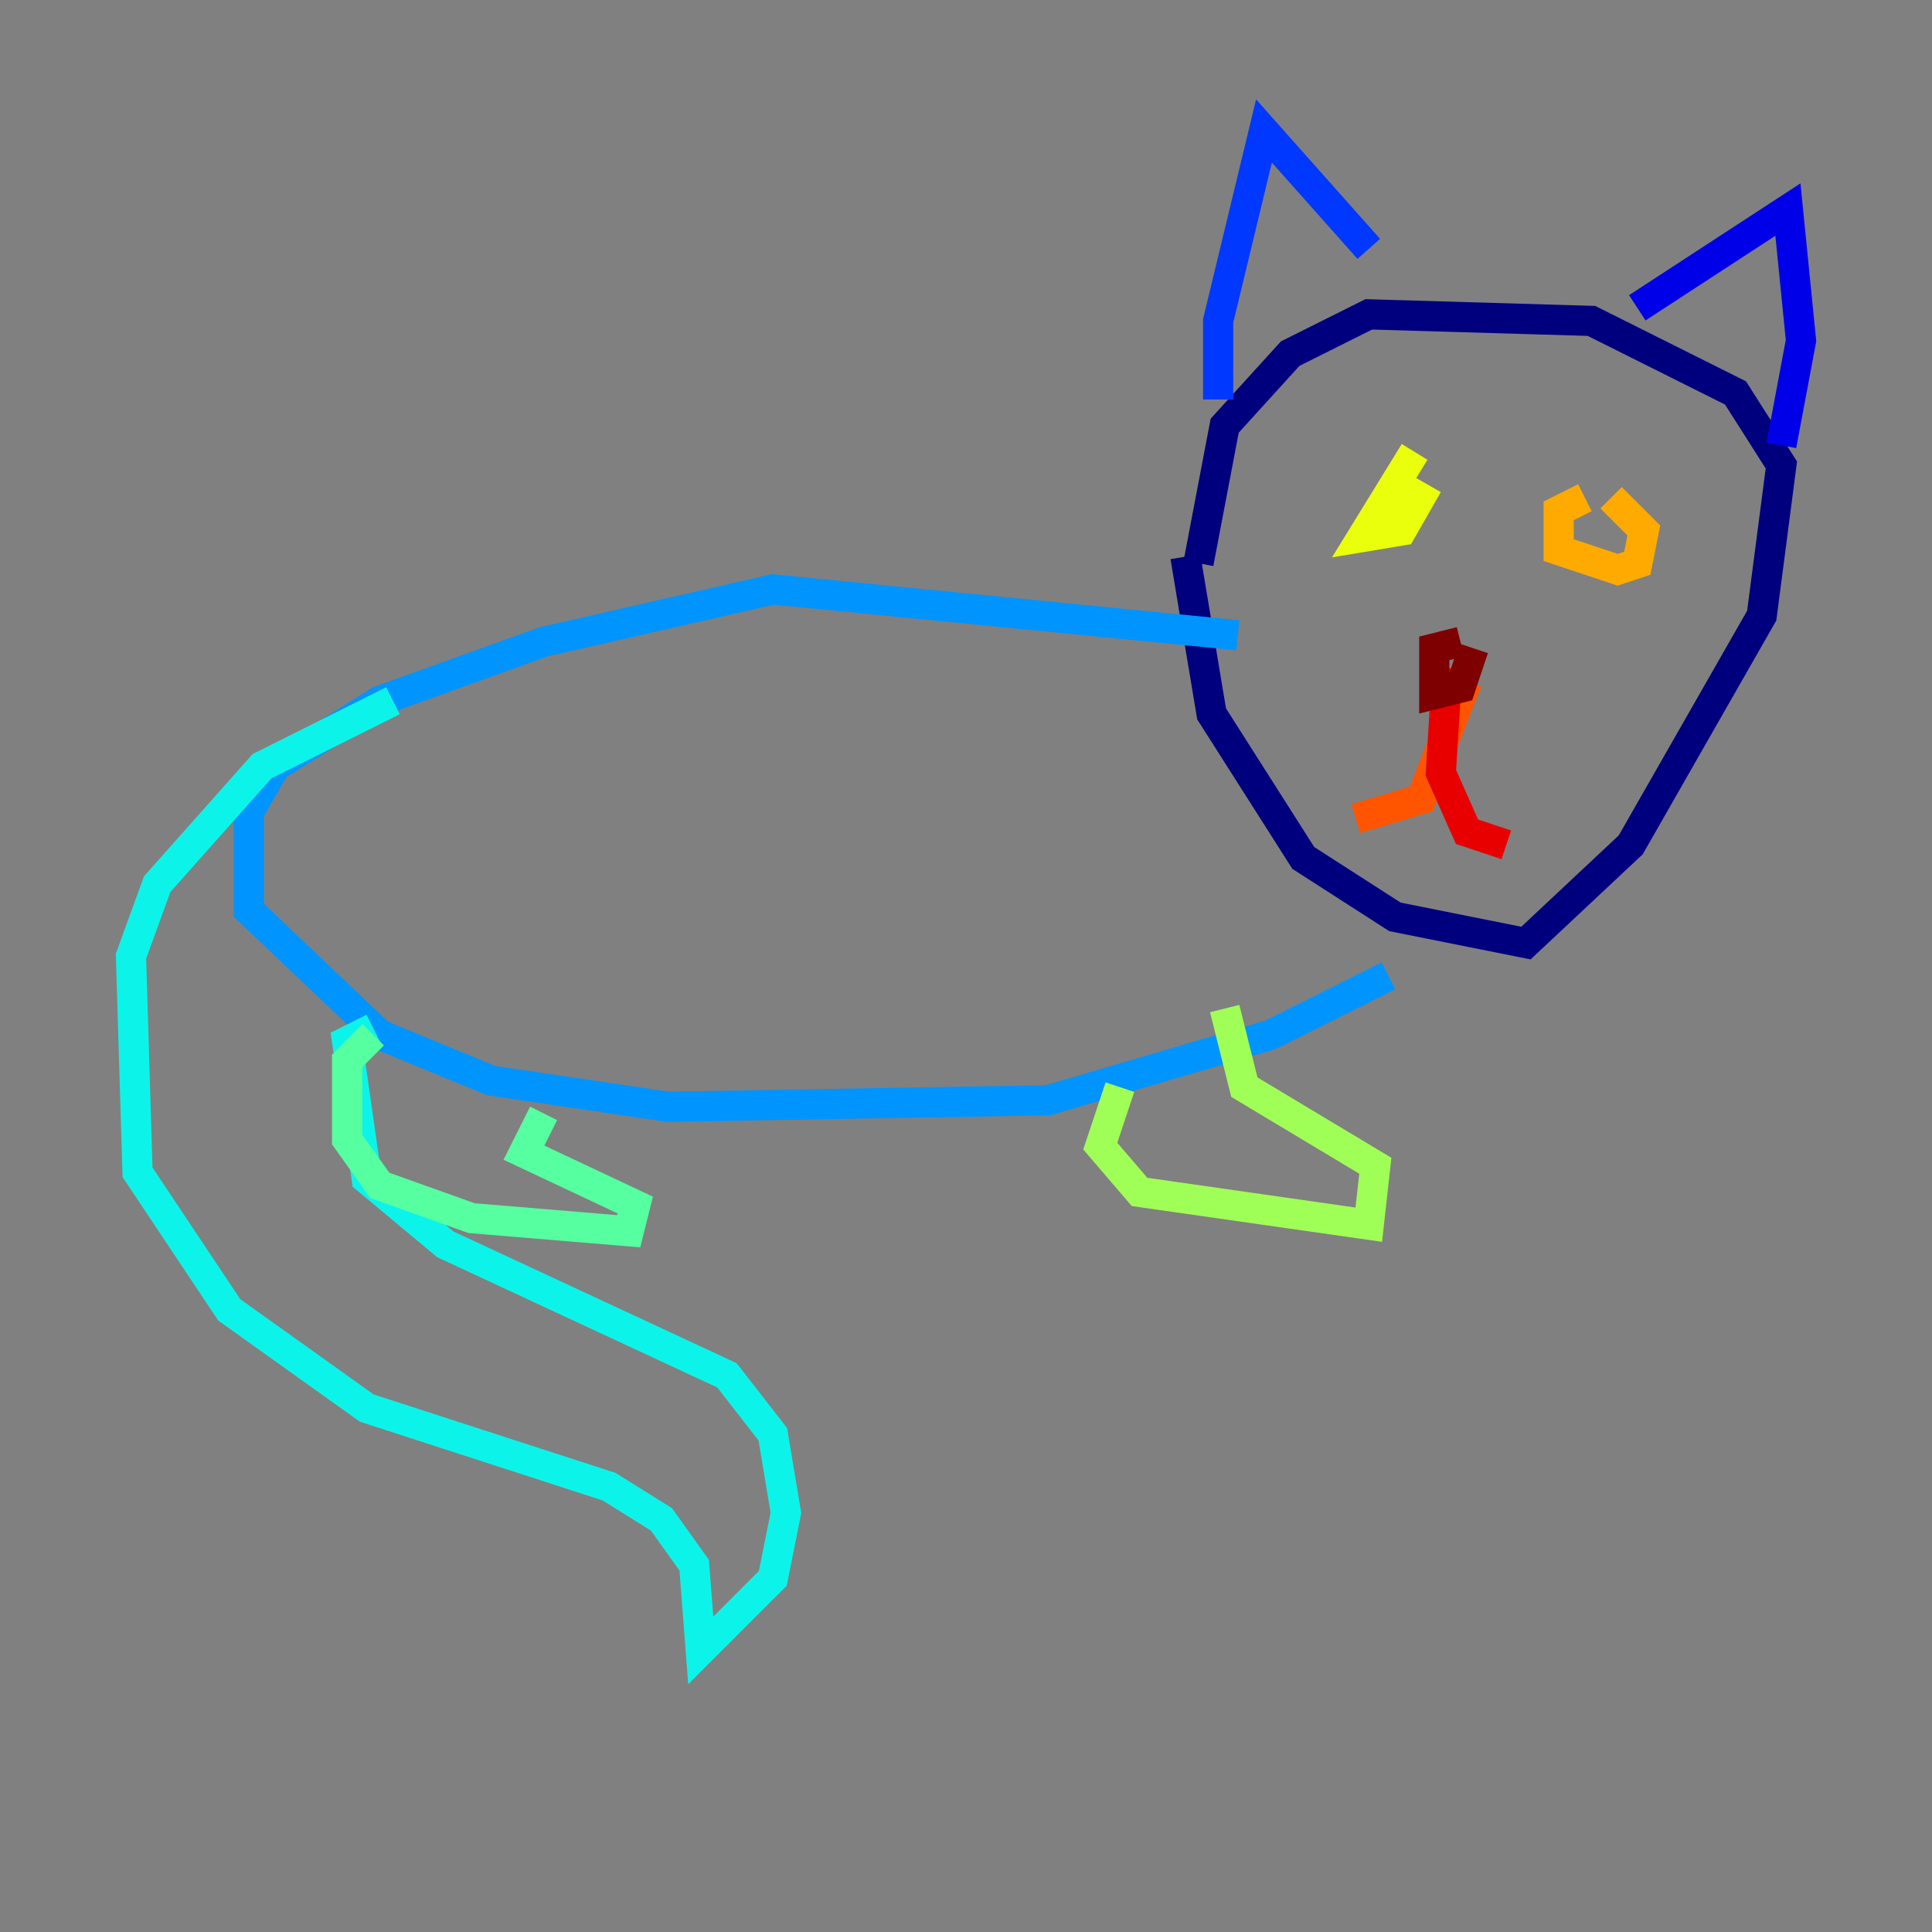 <?xml version="1.0" encoding="utf-8" ?>
<svg baseProfile="tiny" height="128" version="1.2" viewBox="0,0,128,128" width="128" xmlns="http://www.w3.org/2000/svg" xmlns:ev="http://www.w3.org/2001/xml-events" xmlns:xlink="http://www.w3.org/1999/xlink"><rect x="0" y="0" width="128" height="128" fill="#808080" stroke="none"/><defs /><polyline fill="none" points="78.536,36.881 80.271,47.295 86.346,56.841 92.42,60.746 101.098,62.481 108.041,55.973 116.719,40.786 118.02,30.807 114.983,26.034 105.437,21.261 90.685,20.827 85.478,23.43 81.139,28.203 79.403,37.315" stroke="#00007f" stroke-width="2" /><polyline fill="none" points="108.475,20.393 118.454,13.885 119.322,22.563 118.02,29.505" stroke="#0000e8" stroke-width="2" /><polyline fill="none" points="90.685,16.488 83.742,8.678 80.705,21.261 80.705,26.468" stroke="#0038ff" stroke-width="2" /><polyline fill="none" points="82.007,42.088 51.2,39.051 36.014,42.522 25.166,46.427 18.224,50.766 16.488,53.803 16.488,60.312 25.166,68.556 32.542,71.593 44.258,73.329 69.424,72.895 84.176,68.556 91.986,64.651" stroke="#0094ff" stroke-width="2" /><polyline fill="none" points="26.034,46.427 17.356,50.766 10.414,58.576 8.678,63.349 9.112,77.668 15.186,86.78 24.298,93.288 40.352,98.495 43.824,100.664 45.993,103.702 46.427,109.342 51.2,104.57 52.068,100.231 51.2,95.024 48.163,91.119 29.505,82.441 24.298,78.102 22.997,68.99 24.732,68.122" stroke="#0cf4ea" stroke-width="2" /><polyline fill="none" points="24.732,68.556 22.997,70.291 22.997,75.498 25.166,78.536 31.241,80.705 41.654,81.573 42.088,79.837 34.712,76.366 36.014,73.763" stroke="#56ffa0" stroke-width="2" /><polyline fill="none" points="74.197,72.027 72.895,75.932 75.498,78.969 90.685,81.139 91.119,77.234 82.441,72.027 81.139,66.82" stroke="#a0ff56" stroke-width="2" /><polyline fill="none" points="93.722,29.939 90.251,35.58 92.854,35.146 94.59,32.108" stroke="#eaff0c" stroke-width="2" /><polyline fill="none" points="105.003,32.976 103.268,33.844 103.268,36.447 107.173,37.749 108.475,37.315 108.909,35.146 106.739,32.976" stroke="#ffaa00" stroke-width="2" /><polyline fill="none" points="97.193,45.125 94.156,52.936 89.817,54.237" stroke="#ff5500" stroke-width="2" /><polyline fill="none" points="95.891,44.258 95.458,51.2 97.193,55.105 99.797,55.973" stroke="#e80000" stroke-width="2" /><polyline fill="none" points="96.759,42.522 95.024,42.956 95.024,45.993 96.759,45.559 97.627,42.956" stroke="#7f0000" stroke-width="2" /></svg>